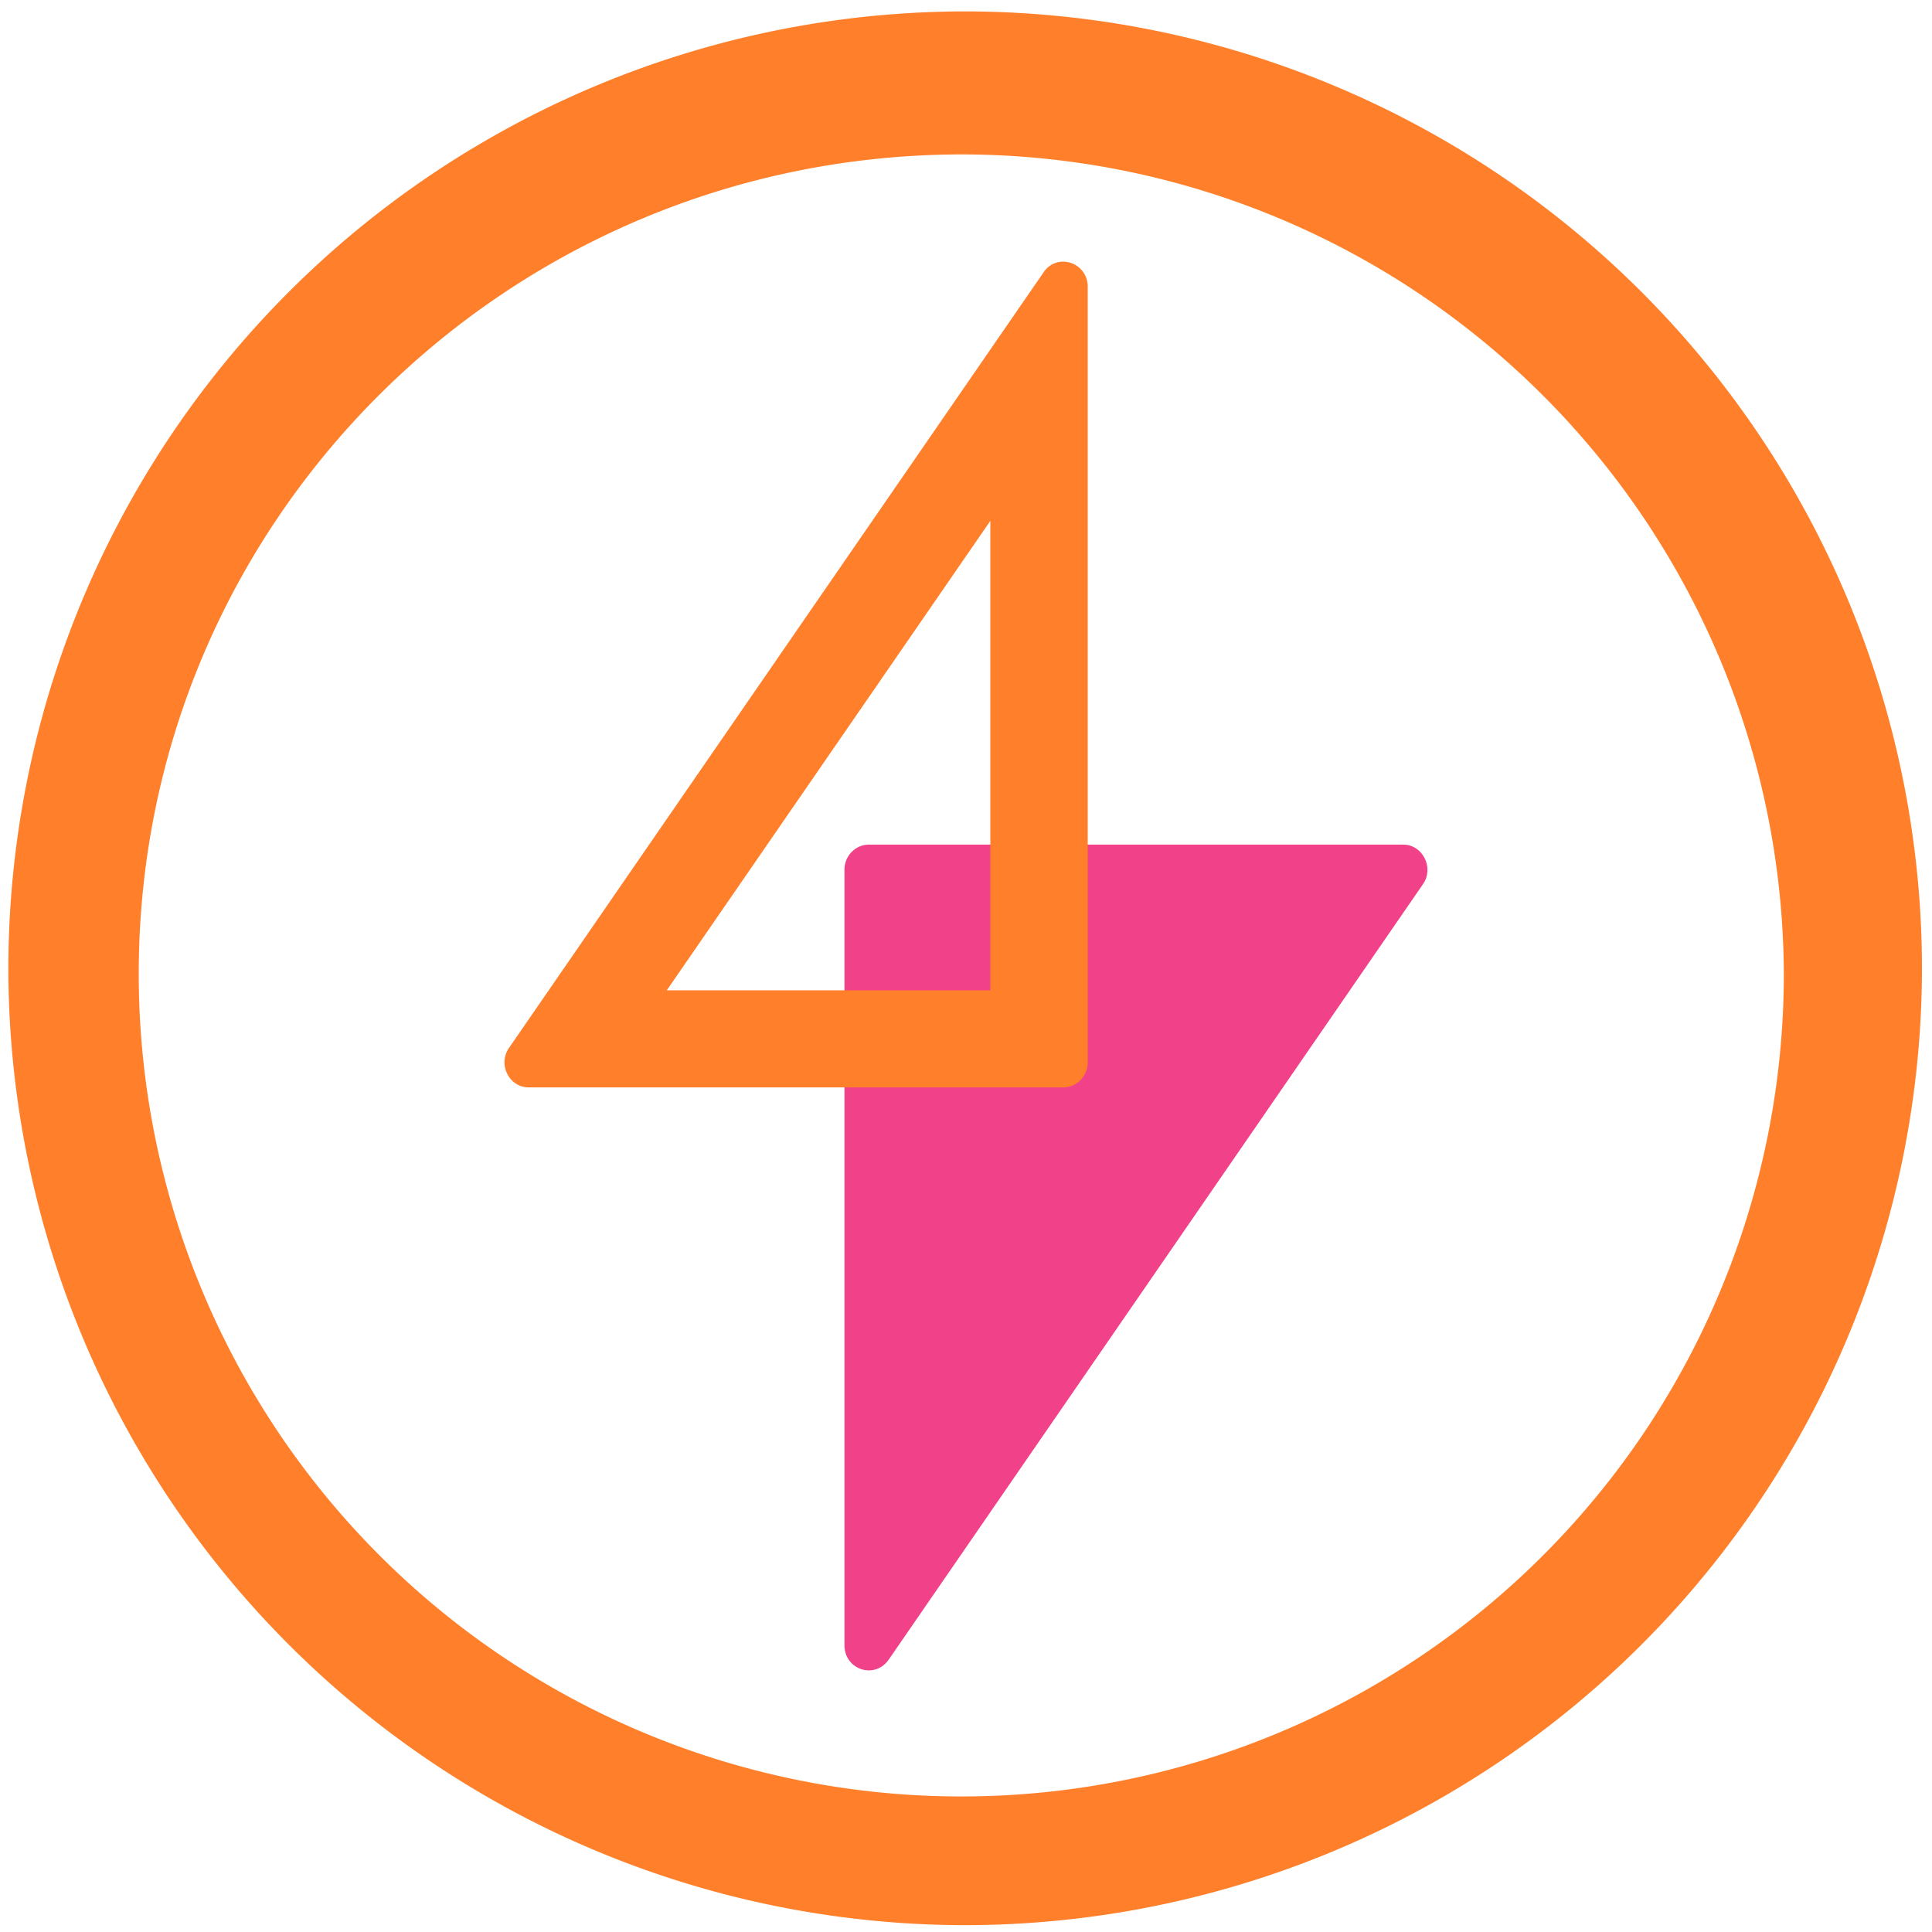 <?xml version="1.0" encoding="UTF-8" standalone="no"?>
<svg
   xmlns:dc="http://purl.org/dc/elements/1.1/"
   xmlns:cc="http://creativecommons.org/ns#"
   xmlns:rdf="http://www.w3.org/1999/02/22-rdf-syntax-ns#"
   xmlns:svg="http://www.w3.org/2000/svg"
   xmlns="http://www.w3.org/2000/svg"
   xmlns:sodipodi="http://sodipodi.sourceforge.net/DTD/sodipodi-0.dtd"
   xmlns:inkscape="http://www.inkscape.org/namespaces/inkscape"
   width="48"
   height="48"
   viewBox="0 0 12.7 12.7"
   version="1.1"
   id="svg6"
   sodipodi:docname="Alva.svg"
   inkscape:version="0.92.5 (2060ec1f9f, 2020-04-08)">
  <defs
     id="defs10" />
  <sodipodi:namedview
     pagecolor="#ffffff"
     bordercolor="#666666"
     borderopacity="1"
     objecttolerance="10"
     gridtolerance="10"
     guidetolerance="10"
     inkscape:pageopacity="0"
     inkscape:pageshadow="2"
     inkscape:window-width="1085"
     inkscape:window-height="480"
     id="namedview8"
     showgrid="false"
     inkscape:zoom="4.9166667"
     inkscape:cx="2.1355932"
     inkscape:cy="24"
     inkscape:window-x="0"
     inkscape:window-y="25"
     inkscape:window-maximized="0"
     inkscape:current-layer="svg6" />
  <path
     d="m 9.224,5.552 c 0.128,0 0.205,0.152 0.13,0.26 l -3.513,5.099 c -0.092,0.13 -0.29,0.065 -0.29,-0.096 V 5.716 c 0,-0.09 0.073,-0.164 0.16,-0.164 z"
     id="path2"
     inkscape:connector-curvature="0"
     style="opacity:0.75;fill:#ec0361;fill-rule:evenodd" />
  <path
     d="M 6.34,0.075 A 6.295,6.295 0 0 0 0.055,6.36 6.295,6.295 0 0 0 6.34,12.655 6.295,6.295 0 0 0 12.634,6.36 6.295,6.295 0 0 0 6.34,0.075 Z m -0.011,0.94 a 5.408,5.408 0 0 1 5.397,5.387 5.407,5.407 0 0 1 -10.814,0 c 0,-2.987 2.43,-5.387 5.417,-5.387 z M 6.987,1.72 A 0.153,0.155 0 0 0 6.86,1.79 L 3.347,6.887 c -0.077,0.109 0,0.261 0.128,0.261 H 6.99 c 0.087,0 0.16,-0.074 0.16,-0.164 V 1.886 A 0.162,0.162 0 0 0 6.988,1.72 Z M 6.51,3.424 V 6.51 H 4.383 Z"
     id="path4"
     inkscape:connector-curvature="0"
     style="fill:#ff7f2a" />
</svg>
